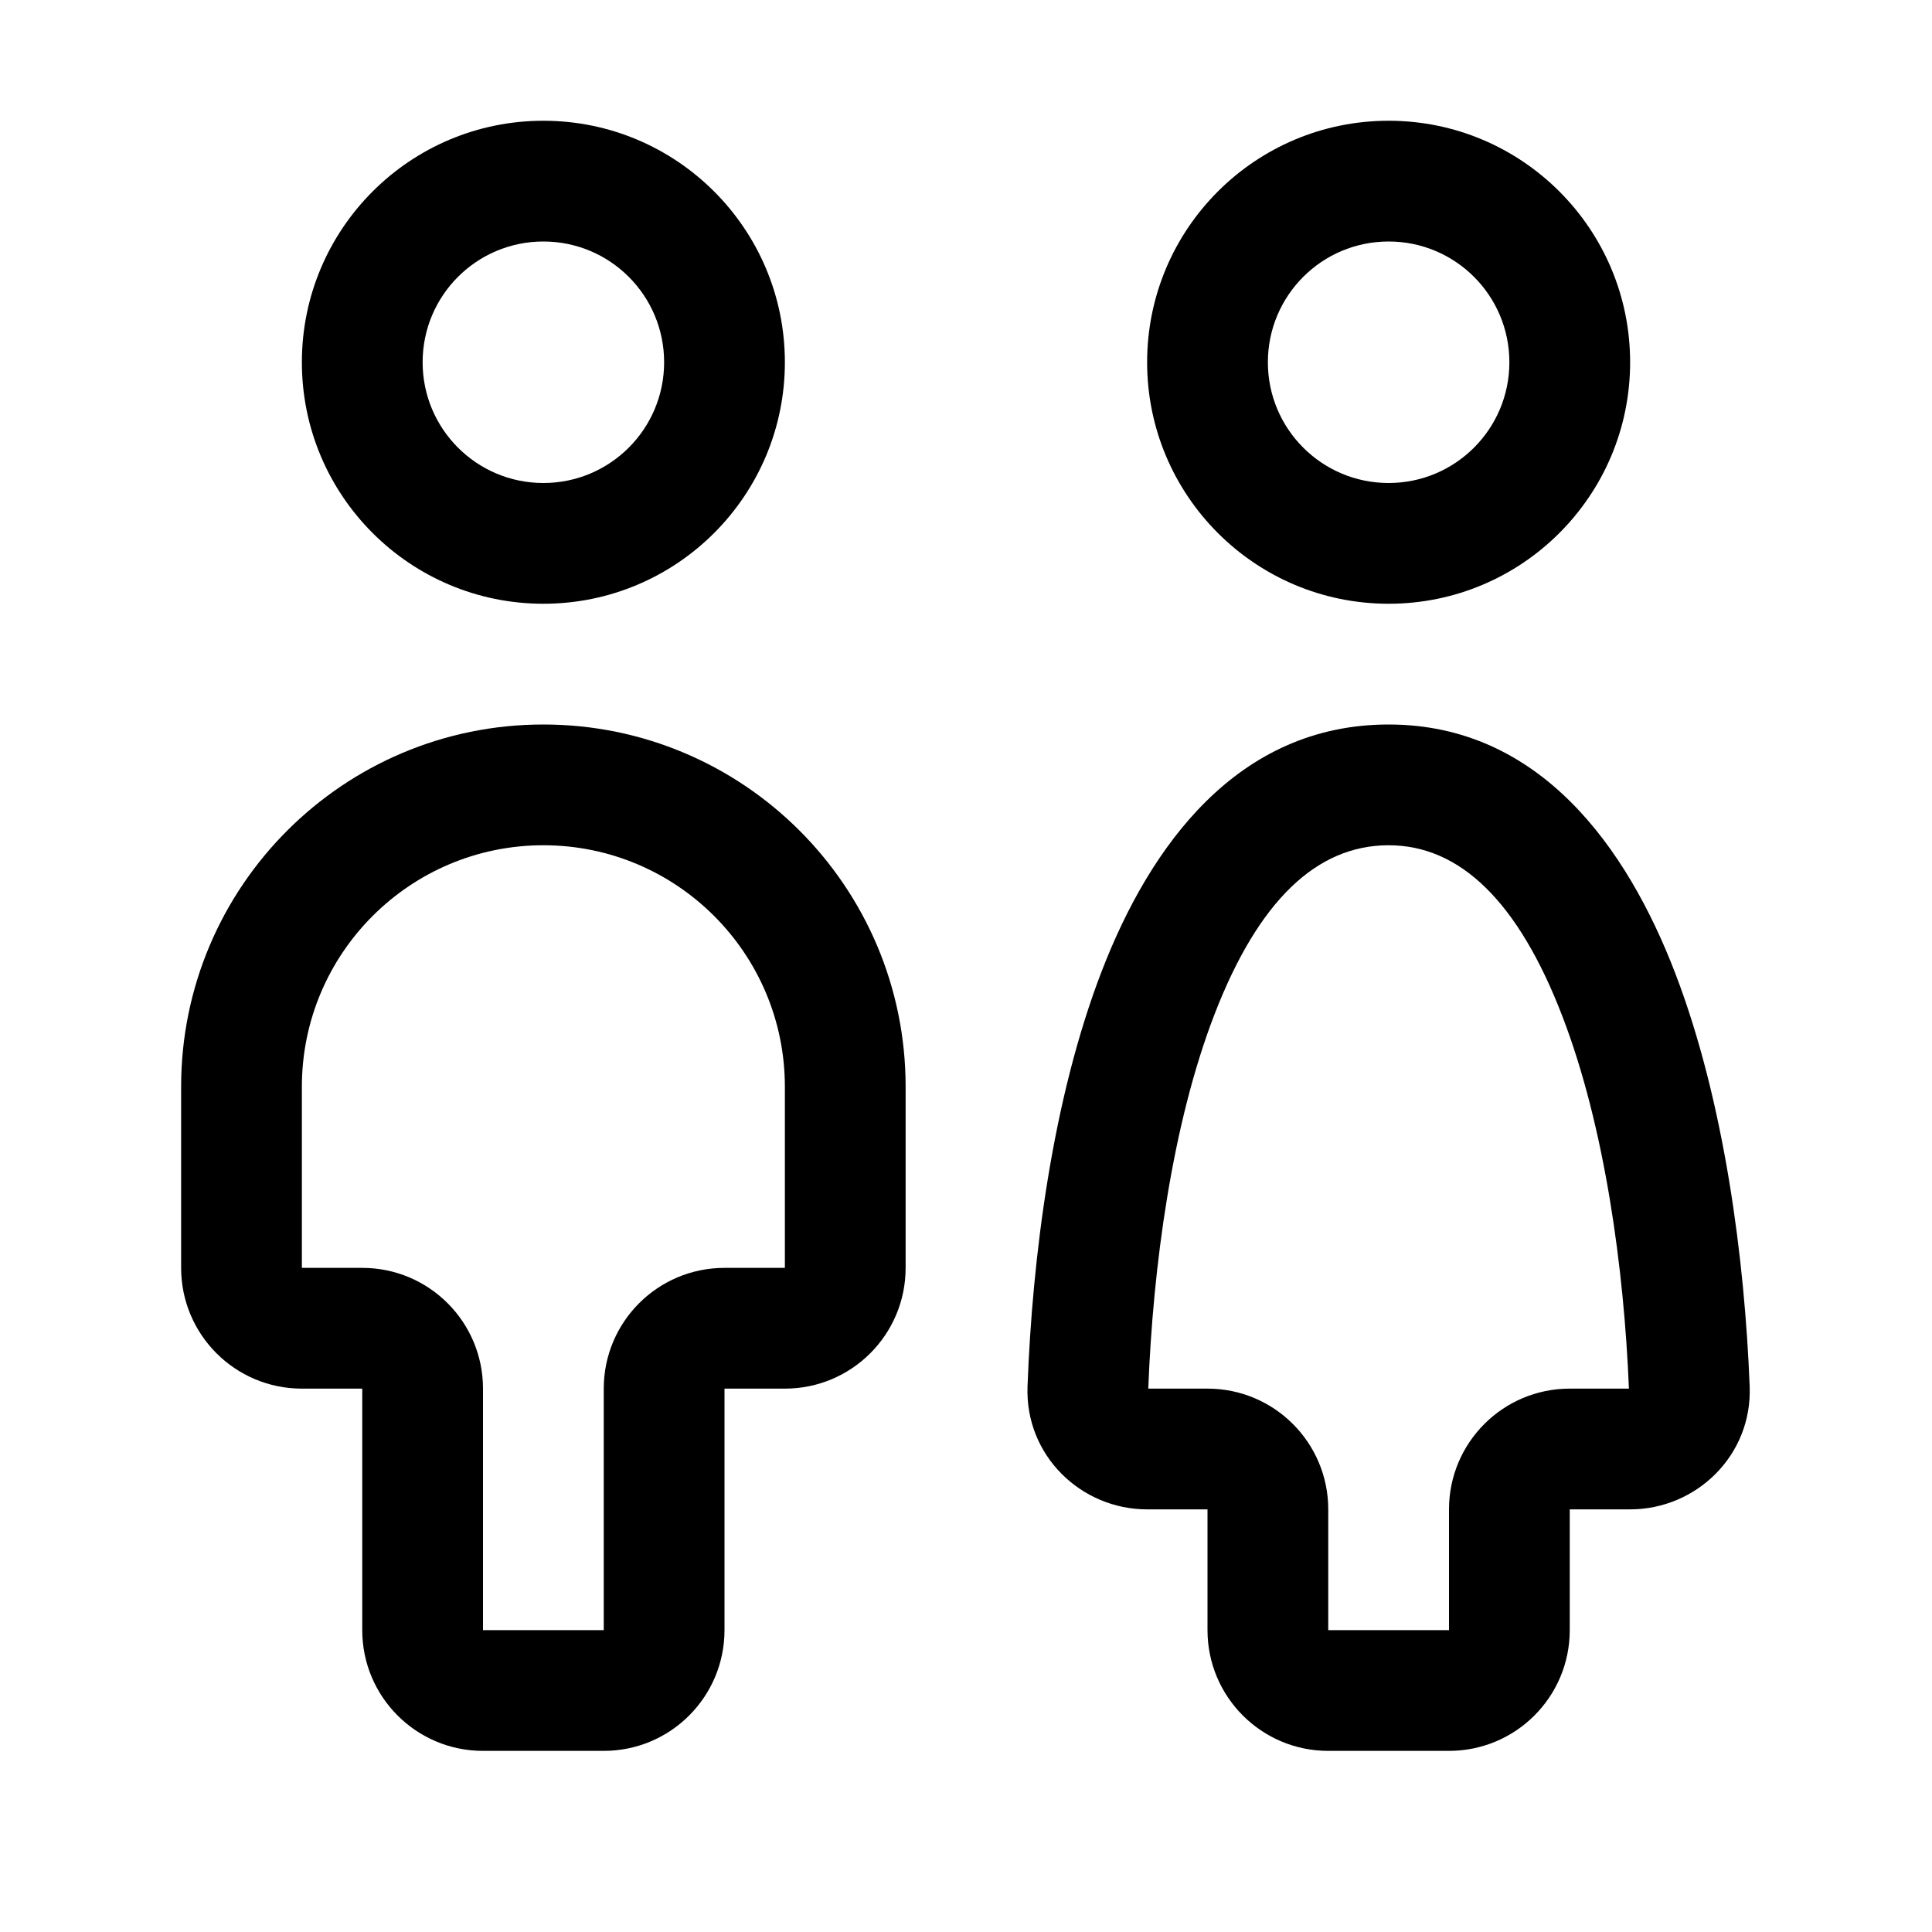 <svg width="32" height="32" viewBox="0 0 32 32" fill="none" xmlns="http://www.w3.org/2000/svg">
<path fill-rule="evenodd" clip-rule="evenodd" d="M9 8C10.105 8 11 7.105 11 6C11 4.895 10.105 4 9 4C7.895 4 7 4.895 7 6C7 7.105 7.895 8 9 8ZM9 10C11.209 10 13 8.209 13 6C13 3.791 11.209 2 9 2C6.791 2 5 3.791 5 6C5 8.209 6.791 10 9 10Z" fill="black"/>
<path fill-rule="evenodd" clip-rule="evenodd" d="M23 8C24.105 8 25 7.105 25 6C25 4.895 24.105 4 23 4C21.895 4 21 4.895 21 6C21 7.105 21.895 8 23 8ZM23 10C25.209 10 27 8.209 27 6C27 3.791 25.209 2 23 2C20.791 2 19 3.791 19 6C19 8.209 20.791 10 23 10Z" fill="black"/>
<path fill-rule="evenodd" clip-rule="evenodd" d="M9 14C6.791 14 5 15.791 5 18V21H6C7.105 21 8 21.895 8 23V27H10V23C10 21.895 10.895 21 12 21H13V18C13 15.791 11.209 14 9 14ZM3 18C3 14.686 5.686 12 9 12C12.314 12 15 14.686 15 18V21C15 22.105 14.105 23 13 23H12V27C12 28.105 11.105 29 10 29H8C6.895 29 6 28.105 6 27V23H5C3.895 23 3 22.105 3 21V18Z" fill="black"/>
<path fill-rule="evenodd" clip-rule="evenodd" d="M19.019 23H20C21.105 23 22 23.895 22 25V27H24V25C24 23.895 24.895 23 26 23H26.98C26.9 21.028 26.584 18.67 25.879 16.836C25.147 14.928 24.179 14 23 14C21.809 14 20.843 14.917 20.115 16.803C19.412 18.625 19.097 20.982 19.019 23ZM18.249 16.083C19.05 14.007 20.498 12 23 12C25.505 12 26.949 14.041 27.747 16.119C28.567 18.257 28.899 20.881 28.98 22.963C29.024 24.109 28.092 25 27 25H26V27C26 28.105 25.105 29 24 29H22C20.895 29 20 28.105 20 27V25H19C17.907 25 16.977 24.109 17.019 22.965C17.098 20.838 17.427 18.212 18.249 16.083Z" fill="black"/>
</svg>
